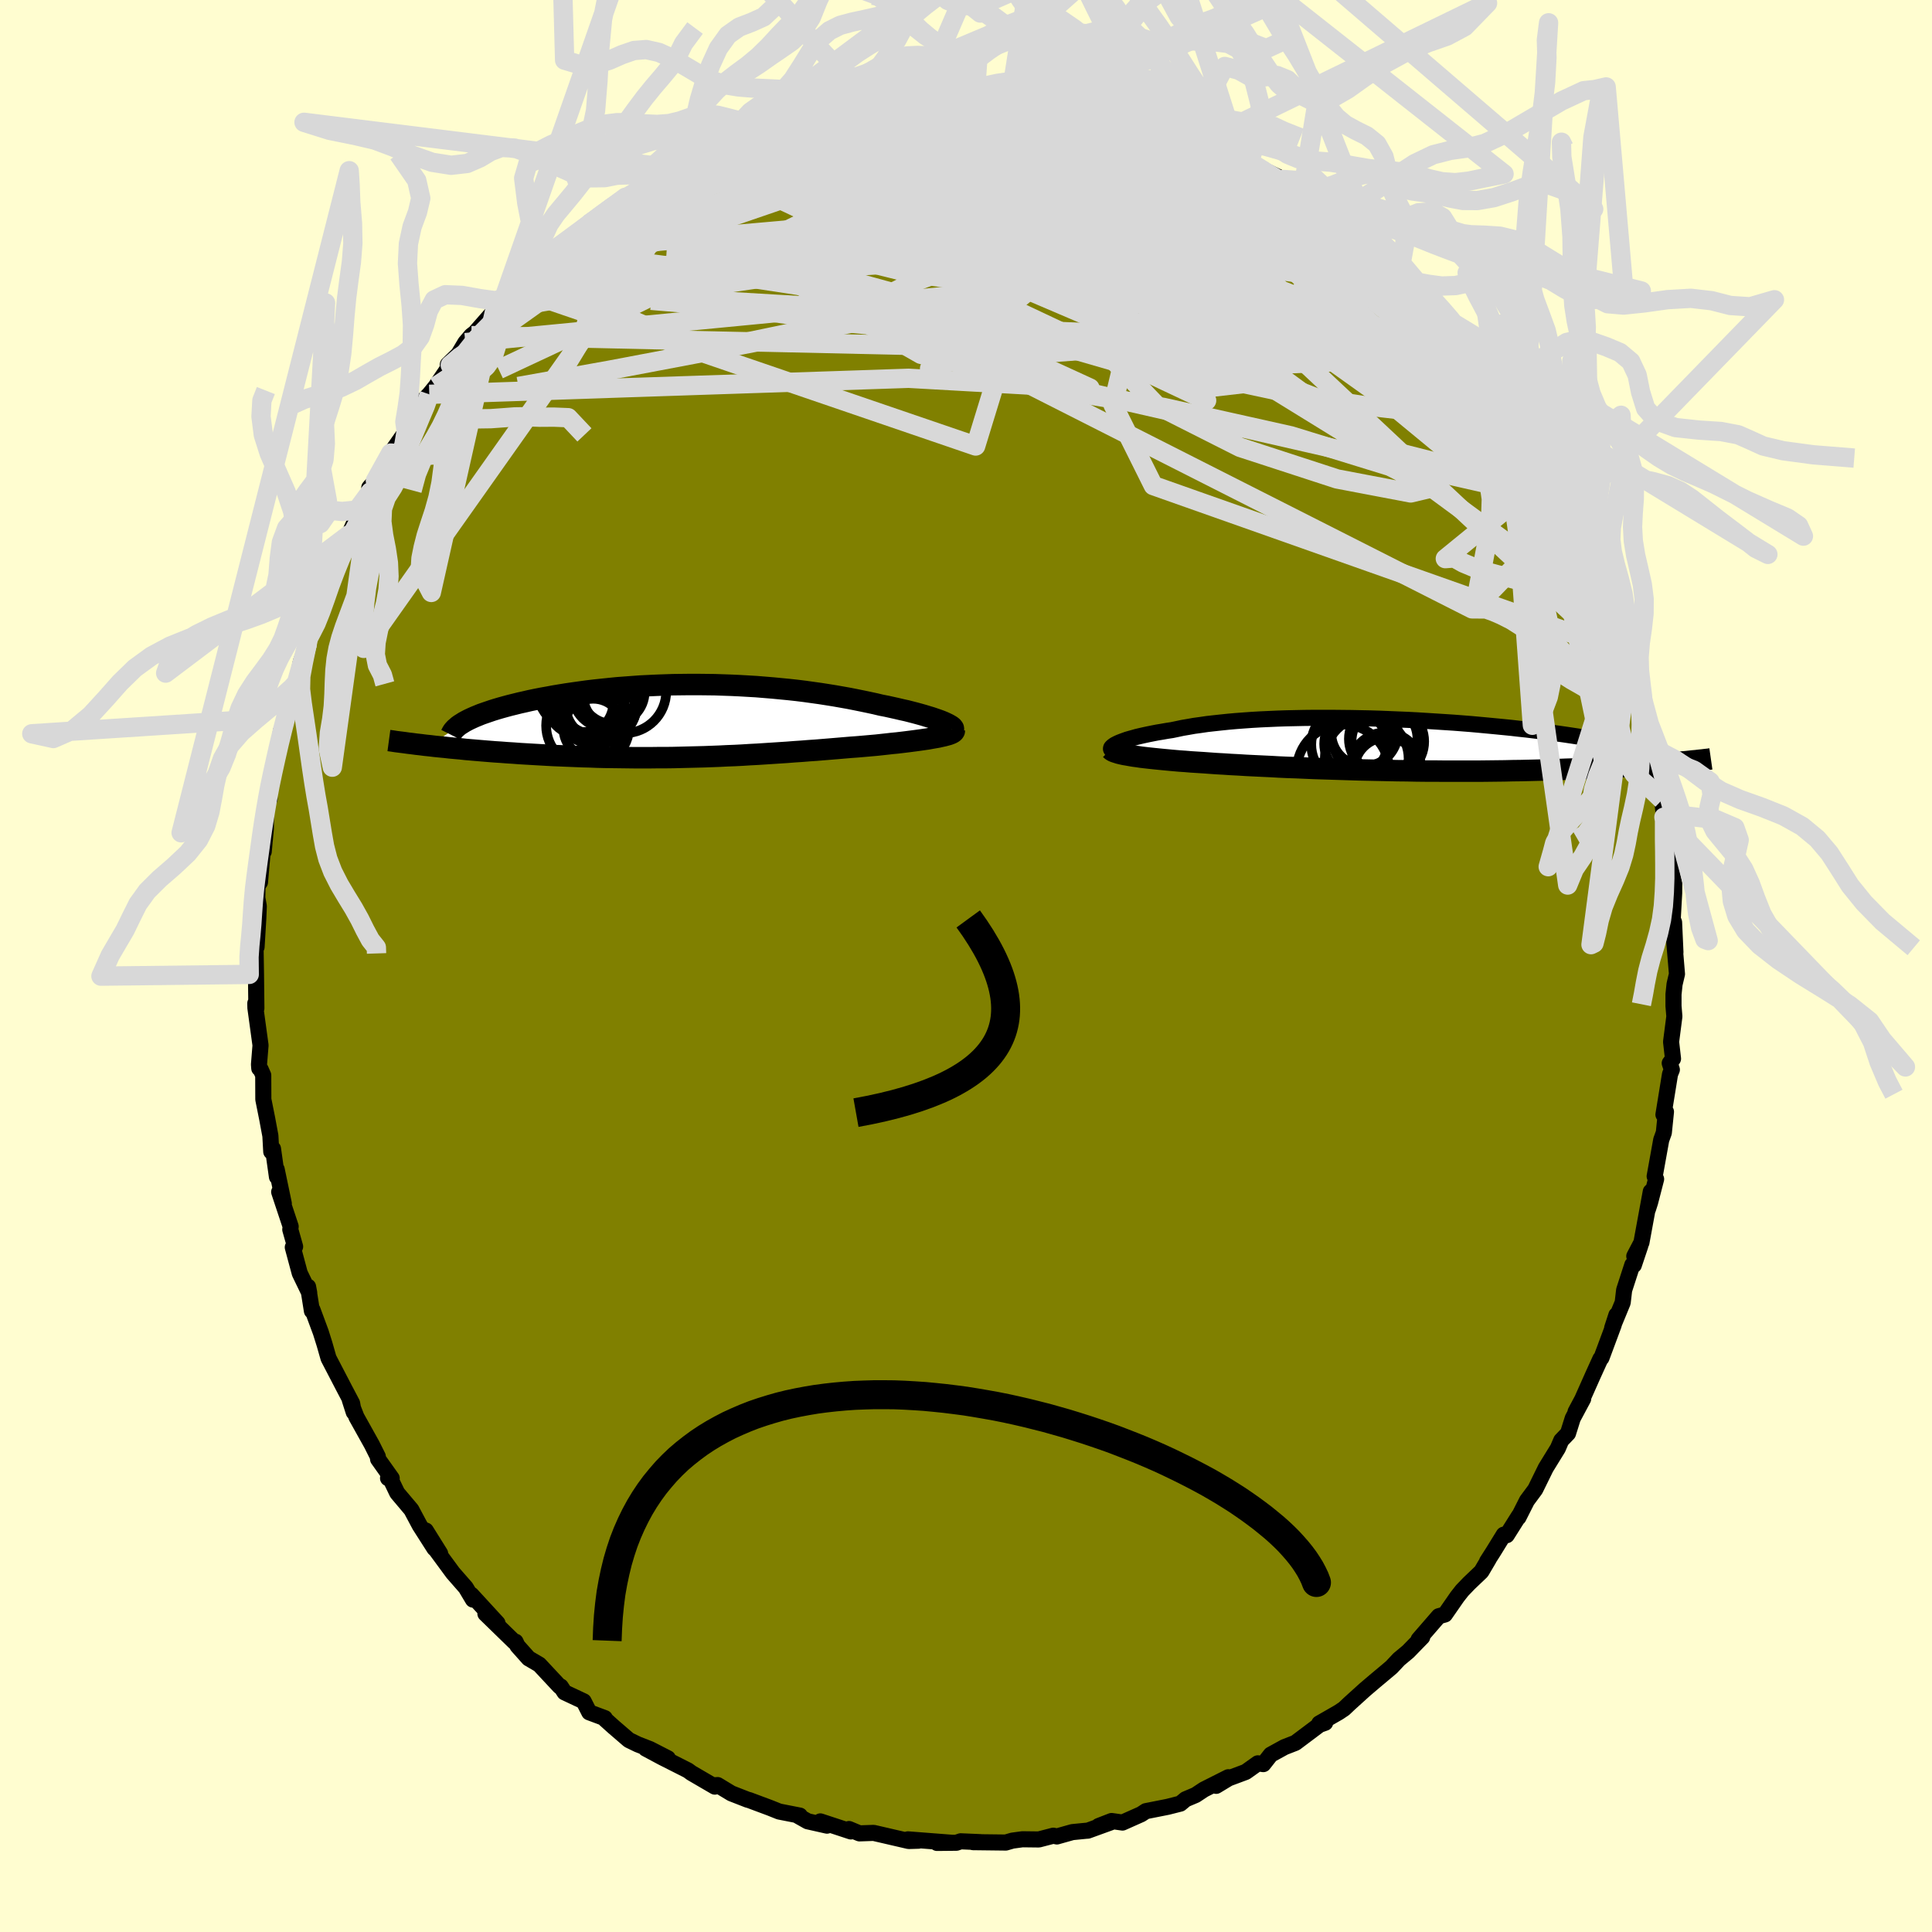 <svg xmlns="http://www.w3.org/2000/svg" width="500" height="500" viewBox="-100 -100 200 200"><defs><clipPath id="c"><path d="m26.32.12-.27-.11-.3-.11-.32-.11-.35-.12-.37-.11-.39-.12-.42-.12-.44-.12L23-.92l-.47-.12-.5-.11-.51-.12-.54-.12-.54-.12-.57-.11-.63-.15-.65-.14-.67-.14-.69-.14-.71-.14-.73-.13-.74-.13-.75-.12-.77-.12-.79-.11-.79-.11-.81-.1-.82-.09-.83-.08-.83-.08-.85-.07-.85-.07-.86-.05-.86-.05-.86-.04-.87-.03-.86-.03-.87-.01-.87-.01H.05l-.87.01-.85.01-.86.03-.84.03-.84.04-.83.04-.82.06-.81.06-.8.06-.79.08-.77.08-.76.08-.75.09-.73.1-.71.1-.69.1-.68.11-.66.11-.64.12-.62.11-.61.12-.58.12-.56.13-.54.12-.52.13-.49.12-.48.13-.47.13-.44.13-.42.13-.41.14-.38.13-.37.13-.34.14-.32.13-.31.14-.28.13-.27.14-.24.13-3.52 2.45.49.06.51.05.52.05.53.06.54.05.56.05.56.06.58.05.59.05.6.05.61.05.62.05.63.04.64.05.65.04.66.05.68.04.69.04.69.04.71.04.72.04.73.03.74.03.75.03.75.03.77.02.76.03.78.02.77.01.79.01.78.01.79.01h1.59l.8-.01h.8l.8-.01.8-.02.79-.02.8-.02.8-.02.8-.03.79-.03.79-.04.79-.03.78-.04.79-.05.78-.04.77-.05.77-.05.77-.05.76-.05.76-.06.75-.05.75-.06.74-.05.73-.06.73-.06.72-.06.71-.06.71-.06.69-.05.69-.06.68-.06.57-.05.55-.06.55-.06.53-.06.52-.05.51-.06.49-.06.47-.06.46-.06.44-.06.42-.06.41-.06.38-.07.35-.06.34-.06"/></clipPath><clipPath id="b"><path d="m-28.5-.16.21-.09.23-.09.25-.09.28-.1.31-.09.33-.09.35-.1.38-.09.4-.09.42-.09.45-.09.46-.09.49-.08.51-.09.53-.08.53-.11.56-.12.59-.1.62-.11.66-.09.68-.1.71-.08.74-.08.77-.08.79-.07.81-.06.84-.06.86-.05.88-.04.9-.04.91-.03.93-.02.94-.02.95-.01h1.93l.98.01.98.01.98.02.98.02.99.03.98.04.97.04.97.04.97.05.95.06.95.06.93.06.92.06.91.07.89.07.88.08.86.08.84.08.82.08.8.08.78.09.76.08.74.09.72.09.69.09.68.09.65.09.63.09.6.09.59.09.56.09.55.1.52.09.51.09.48.09.46.09.45.1.42.09.4.09.38.09.36.09.34.09.33.09 4.68 1.49-.4.04-.42.04-.44.03-.45.04-.46.04-.48.03-.49.04-.51.04-.52.03-.53.04-.55.03-.57.04-.58.03-.59.03-.61.03-.63.04-.65.03-.66.03-.68.03-.7.03-.72.02-.73.03-.75.03-.77.02-.79.02-.8.02-.82.02-.84.01-.85.02-.86.01-.88.01-.89.01H5.23l-.94-.01h-.96l-.95-.01-.96-.02-.97-.01-.97-.02-.97-.02-.97-.02-.96-.02-.97-.03-.96-.03-.95-.03-.95-.03-.94-.03-.92-.04-.92-.04-.9-.03-.89-.04-.88-.05-.86-.04-.83-.04-.82-.04-.8-.05-.78-.04-.76-.05-.73-.04-.7-.05-.69-.05-.63-.04-.63-.04-.6-.05-.59-.04-.57-.05-.55-.05-.53-.05-.51-.05-.49-.05-.47-.05-.44-.05-.43-.05-.39-.06-.38-.05-.35-.06"/></clipPath><filter id="a"><feTurbulence baseFrequency=".05" numOctaves="3" result="noise" type="noise"/><feDisplacementMap in="SourceGraphic" in2="noise" scale="2"/></filter></defs><rect width="100%" height="100%" x="-100" y="-100" fill="#FFFDD0"/><path fill="olive" stroke="#000" stroke-linejoin="round" stroke-width="1.667" d="m73.6.83-.25 1.06-.11 1.04v1.22l.09 1.07-.34 2.63.2 1.75-.34.46.22.67-.19.47-.68 4.19.26-.3-.22 2.16-.27.75-.68 3.77.15.29-.62 2.4-.22.69.29-1.8-.97 5.28-.74 1.41.63-1.1-.68 2.03-.15-.04-.85 2.62-.15 1.29-1.09 2.64.44-1.35-.29 1.05-1.26 3.39-.11.1-.75 1.65-1.13 2.54-.69 1.29.79-1.35-1.08 2.02-.49 1.56-.7.73-.35.82-1.25 2.03-1.09 2.22-.86 1.16-.88 1.74.05-.16-1.26 2-.31-.05-1.09 1.77-.64 1 .17-.24-.76 1.29-1.27 1.21-.72.75-.51.65-1.27 1.83-.64.18-2.08 2.4.37-.24-1.46 1.5-.96.8-.76.81-.46.39-1.29 1.08-1.01.86-1.58 1.43-.57.54-.55.37-2.02 1.16.61-.07-.59.21-2.49 1.87-1.13.44-1.42.78-.77.98-.57-.08-1.25.89-1.77.66-1.29.78 1.25-.89-2.52 1.27-.86.57-1.04.44-.54.45-1.3.33-2.27.45-.49.32-1.93.86-1.13-.16-1.34.52 1.25-.38-2.37.86-.18.01-1.42.14-1.6.45-.37-.08-1.5.39-1.7-.02-1.03.14-.69.2-3.39-.04h.79l-2.07-.09-.44.15-2.01.02 1.5-.02-4.51-.35 1.1.14-1.02.03-2.85-.66-.78-.18-1.47.05-1.08-.45.19.25-3.16-1.04.69.44-2-.45-.96-.54.15-.05-2.14-.42-.95-.38-2.17-.81-.14-.03-1.69-.66-1.42-.86-.47.03.18.13-2.42-1.41-.37-.27-2.67-1.35-1.7-.91 2.3 1.01-1.85-.95-1.26-.49-.93-.45-1.58-1.36-.9-.81-.01-.1-1.61-.6-.58-1.14-1.98-.93-.39-.6-.12-.02-2.1-2.25-1.11-.65-1.15-1.29-.2-.43-.1.04-3.02-2.94 1.25.98-2.7-2.94.16.5-.74-1.24-1.33-1.52-2.03-2.76.7.74-1.48-2.37.89 1.85-1.52-2.38-.87-1.63-1.46-1.73-.78-1.62-.17.09.38.01-1.41-1.98-.03-.27-.62-1.24-1.59-2.85-.69-1.78.41 1.28-.17-.92-.78-1.48-1.66-3.19-.42-1.47-.38-1.21-.87-2.35-.05.14-.4-2.51.12.63-.98-2.03-.72-2.68.24-.07-.5-1.77.04-.31-1.19-3.58.48 1.2-.74-3.54.03.78-.41-2.91-.18.3-.09-1.64-.33-1.77-.4-2-.01-2.5-.27-.61-.14-.1-.03-.41.16-1.98-.53-3.87-.01-.48.11.52-.04-3.51-.04-2.43-.06-1.13.16.72.18-2.98.05-1.24-.15-.85.01-1.26.26-.37.33-3.68.06.51.22-2.38.02-1.93.32-1.78.05.63-.11-.74.74-3.67.26-.62.28-1.99.65-1.4.48-2.79.33-.19.15-.61.46-2.2.61-1.62.07-1.24.15.17.59-1.36.11-.3 1.17-3.13.24-1.55.58-.48.73-2.13.71-1.48.55-1.23.22-.18-.33.51 1.79-3.55-.11-.45.63-.71.92-1.48.67-1.38 1.6-2.28h-.07l1.21-1.91.45-1.07.8-.82.66-.81 1.51-2.22-.25-.05 1.09-1.06.72-1.21.62-.73.38-.29 2.73-3.11-.68.77 1.18-1.29-.4.51 1.41-1.43.96-.96 2.15-1.97 1.19-1.07-.68.47.34-.51 2.07-1.21.46-.73 1.05-.74 2.2-1.6.58-.51 1.01-.65 1.08-.56.57-.4 2.16-1.63.93-.45.28-.13 1.55-1.05.94-.35 1.89-.46-.99.45 2.16-1.3.01-.23 1.14-.45 1.85-.48 1.88-.65 1.08-.22.34-.19 1.18-.42.79-.17 3.47-.92-.78.33-.59-.28 3.96-.46-.94.2 2.63-.71 2.16-.13-.15.01 1.38-.36 1.07.28 2.27-.51-1.27.03 1.19.01 3.38.18.55-.25-.9-.04 2.58.18 2.38.25h.7l-1.96-.09 4.37.5.85.18.91.25.37.01 1.52.07 1.82.73 1.77.58-1.11-.67.61.09 1.35.64 1.26.49 1.68.25 1.61.73 2.67 1.4-1.36-.72 1.91.56.63.39L28-83.69l.36.25 1.48.61-.51-.42 1.69.94 1.83.89 1.92 1.62-.15.11.25-.33-.12.08 2.26 1.85 2.16 1.21.48.47.62.44.55.61 1.15.93.47.04 2.06 2.34.38.23.59.74.51.22 1.35 1.2 1.86 2.34-1.02-.84.91.76.44.28 2.93 3.86 1.64 1.58-.97-.66 2.01 2.74.24.17 1.62 1.71-.8-.74.95 1.34.64 1.03 1.15 2.23.16-.33 1.64 2.57.12.46.3.77 1.2 2.38.63 1.53.91 1.39.33 1.25.4 1-.03-1.04.71 2.2.59 1.58.67 2.04 1.29 2.61-.67-.76.89 1.26.58 2.53v.09l.57 1.89.3.89.11 1.75.43 1.31.2.66 1.22 4.15-.43-1.62.67 2.84-.24.89.59 2.36.18 1.8.15.22.02.15.28 2.64.16.06.18 2.51.28 1.33-.01.95-.15 2.69.14.34.14 3.11-.12-1.1.28 3.34-.25 1.06" filter="url(#a)"/><path fill="#fff" d="m-28.5-.16.21-.09.23-.09.25-.09.28-.1.31-.09.33-.09.35-.1.38-.09.4-.09.42-.09.45-.09.46-.09.49-.08.51-.09.53-.08.53-.11.56-.12.59-.1.62-.11.66-.09.68-.1.71-.08.74-.08.77-.08.79-.07.81-.06.84-.06.86-.05.88-.04.9-.04.91-.03.93-.02.94-.02.95-.01h1.93l.98.01.98.01.98.02.98.02.99.03.98.04.97.04.97.04.97.05.95.06.95.06.93.06.92.06.91.07.89.07.88.08.86.08.84.08.82.08.8.08.78.09.76.08.74.09.72.09.69.09.68.09.65.09.63.09.6.09.59.09.56.09.55.1.52.09.51.09.48.09.46.09.45.1.42.09.4.09.38.09.36.09.34.09.33.09 4.68 1.49-.4.04-.42.04-.44.03-.45.04-.46.04-.48.03-.49.04-.51.04-.52.03-.53.04-.55.03-.57.04-.58.03-.59.03-.61.03-.63.04-.65.03-.66.03-.68.03-.7.03-.72.02-.73.03-.75.03-.77.02-.79.02-.8.02-.82.02-.84.01-.85.02-.86.01-.88.01-.89.01H5.23l-.94-.01h-.96l-.95-.01-.96-.02-.97-.01-.97-.02-.97-.02-.97-.02-.96-.02-.97-.03-.96-.03-.95-.03-.95-.03-.94-.03-.92-.04-.92-.04-.9-.03-.89-.04-.88-.05-.86-.04-.83-.04-.82-.04-.8-.05-.78-.04-.76-.05-.73-.04-.7-.05-.69-.05-.63-.04-.63-.04-.6-.05-.59-.04-.57-.05-.55-.05-.53-.05-.51-.05-.49-.05-.47-.05-.44-.05-.43-.05-.39-.06-.38-.05-.35-.06" filter="url(#a)" transform="translate(44.22 -22.91)"/><path fill="#fff" d="m26.32.12-.27-.11-.3-.11-.32-.11-.35-.12-.37-.11-.39-.12-.42-.12-.44-.12L23-.92l-.47-.12-.5-.11-.51-.12-.54-.12-.54-.12-.57-.11-.63-.15-.65-.14-.67-.14-.69-.14-.71-.14-.73-.13-.74-.13-.75-.12-.77-.12-.79-.11-.79-.11-.81-.1-.82-.09-.83-.08-.83-.08-.85-.07-.85-.07-.86-.05-.86-.05-.86-.04-.87-.03-.86-.03-.87-.01-.87-.01H.05l-.87.01-.85.01-.86.03-.84.03-.84.04-.83.04-.82.06-.81.06-.8.06-.79.08-.77.08-.76.08-.75.09-.73.1-.71.1-.69.1-.68.11-.66.11-.64.12-.62.11-.61.12-.58.12-.56.13-.54.12-.52.13-.49.12-.48.13-.47.13-.44.13-.42.13-.41.14-.38.13-.37.13-.34.14-.32.13-.31.14-.28.13-.27.14-.24.13-3.52 2.45.49.06.51.05.52.05.53.06.54.05.56.05.56.06.58.05.59.05.6.05.61.05.62.05.63.04.64.05.65.04.66.05.68.04.69.04.69.04.71.04.72.04.73.03.74.03.75.03.75.03.77.02.76.03.78.02.77.01.79.01.78.01.79.01h1.59l.8-.01h.8l.8-.01.8-.02.79-.02.8-.02.8-.02.8-.03.79-.03.79-.04.79-.03.78-.04.79-.05.78-.04.77-.05.77-.05.77-.05.76-.05.76-.06.75-.05.75-.06.74-.05.73-.06.73-.06.72-.06.71-.06.71-.06.69-.05.69-.06.68-.06.57-.05.55-.06.55-.06.53-.06.52-.05.51-.06.49-.06.47-.06.46-.06.44-.06.42-.06.41-.06.38-.07.35-.06.34-.06" filter="url(#a)" transform="translate(-28.66 -25.38)"/><g fill="none" stroke="#000" transform="translate(44.22 -22.91)"><path stroke-linejoin="round" stroke-width="1.667" d="m-29.13.56-.05-.05-.03-.06V.39l.02-.07.05-.07.08-.07.1-.08.13-.09.15-.08.18-.09.21-.09.23-.09.25-.09.28-.1.31-.09.33-.09.35-.1.38-.09.4-.09.42-.09.45-.09.46-.09.49-.08.51-.09.53-.08.53-.11.56-.12.59-.1.62-.11.66-.09.68-.1.71-.08.74-.08.77-.08.79-.07.81-.06.84-.06.86-.05.88-.04.9-.04.91-.03.93-.02.94-.02.95-.01h1.93l.98.01.98.01.98.02.98.02.99.03.98.04.97.04.97.04.97.05.95.06.95.06.93.06.92.06.91.07.89.07.88.08.86.08.84.08.82.08.8.08.78.09.76.08.74.09.72.09.69.09.68.09.65.09.63.09.6.09.59.09.56.09.55.1.52.09.51.09.48.09.46.09.45.1.42.09.4.09.38.09.36.09.34.09.33.09.3.09.28.09.26.09.24.09.23.09.2.09.19.08.17.09.15.08.14.09" filter="url(#a)"/><path stroke-linejoin="round" stroke-width="2.222" d="m-29.25.49.07.07.1.07.13.07.16.06.19.06.22.07.25.06.27.06.3.05.33.06.35.06.38.05.39.06.43.05.44.05.47.05.49.05.51.05.53.05.55.05.57.05.59.04.6.05.63.04.63.04.69.05.7.05.73.04.76.05.78.04.8.05.82.04.83.04.86.04.88.05.89.04.9.03.92.04.92.04.94.03.95.03.95.03.96.03.97.03.96.02.97.02.97.02.97.02.97.01.96.02.95.01h.96l.94.01h3.68l.89-.01.88-.01.86-.01.85-.02.84-.01.82-.02.8-.02.79-.02.77-.02.75-.03.73-.03.72-.02.7-.03.68-.03.66-.03.65-.03.63-.04.61-.03.59-.03.58-.03.57-.04.55-.03.53-.04.52-.03.51-.04.49-.04.48-.03.46-.04.45-.04.44-.03.42-.04.4-.04.4-.04.38-.03.36-.04.36-.04.34-.03.33-.04.31-.03.31-.04.29-.03.28-.04" filter="url(#a)"/><circle cx="-5.194" cy="2.691" r="4.784" clip-path="url(#b)" filter="url(#a)"/><circle cx="-3.874" cy="-.089" r="3.268" clip-path="url(#b)" filter="url(#a)"/><circle cx="-1.034" cy="-.599" r="3.548" clip-path="url(#b)" filter="url(#a)"/><circle cx="-.549" cy="-.334" r="3.76" clip-path="url(#b)" filter="url(#a)"/><circle cx="-2.739" cy="1.456" r="4.338" clip-path="url(#b)" filter="url(#a)"/><circle cx="-4.524" cy="-.004" r="3.954" clip-path="url(#b)" filter="url(#a)"/><circle cx="-2.969" cy="-1.229" r="3.442" clip-path="url(#b)" filter="url(#a)"/><circle cx="-.679" cy="2.601" r="3.352" clip-path="url(#b)" filter="url(#a)"/><circle cx="-.784" cy="2.391" r="3.662" clip-path="url(#b)" filter="url(#a)"/><circle cx="-1.764" cy="-1.264" r="4.69" clip-path="url(#b)" filter="url(#a)"/></g><g fill="none" stroke="#000" transform="translate(-28.66 -25.38)"><path stroke-linejoin="round" stroke-width="2.222" d="m27.27.97.07-.06.02-.07-.01-.07-.05-.08-.08-.08-.12-.09-.15-.09-.18-.1-.21-.1-.24-.11-.27-.11-.3-.11-.32-.11-.35-.12-.37-.11-.39-.12-.42-.12-.44-.12L23-.92l-.47-.12-.5-.11-.51-.12-.54-.12-.54-.12-.57-.11-.63-.15-.65-.14-.67-.14-.69-.14-.71-.14-.73-.13-.74-.13-.75-.12-.77-.12-.79-.11-.79-.11-.81-.1-.82-.09-.83-.08-.83-.08-.85-.07-.85-.07-.86-.05-.86-.05-.86-.04-.87-.03-.86-.03-.87-.01-.87-.01H.05l-.87.01-.85.01-.86.03-.84.03-.84.04-.83.04-.82.06-.81.06-.8.06-.79.08-.77.08-.76.08-.75.09-.73.1-.71.1-.69.1-.68.11-.66.11-.64.12-.62.11-.61.12-.58.12-.56.13-.54.12-.52.13-.49.12-.48.13-.47.13-.44.13-.42.13-.41.14-.38.13-.37.13-.34.14-.32.13-.31.14-.28.13-.27.14-.24.13-.22.14-.21.13-.18.13-.16.14-.15.13-.12.13-.11.13-.08.13-.07.13-.06.12M27.45.99v.07l-.05.08-.08.07-.12.07-.16.07-.19.07-.22.06-.26.07-.28.06-.3.07-.34.06-.35.06-.38.07-.41.06-.42.06-.44.06-.46.06-.47.06-.49.06-.51.06-.52.05-.53.06-.55.06-.55.06-.57.05-.68.06-.69.06-.69.05-.71.06-.71.06-.72.06-.73.06-.73.06-.74.05-.75.06-.75.05-.76.06-.76.05-.77.05-.77.05-.77.05-.78.04-.79.05-.78.04-.79.03-.79.04-.79.03-.8.03-.8.02-.8.02-.79.02-.8.02-.8.01h-.8l-.8.01h-1.59l-.79-.01-.78-.01-.79-.01-.77-.01-.78-.02-.76-.03-.77-.02-.75-.03-.75-.03-.74-.03-.73-.03-.72-.04-.71-.04-.69-.04-.69-.04-.68-.04-.66-.05-.65-.04-.64-.05-.63-.04-.62-.05-.61-.05-.6-.05-.59-.05-.58-.05-.56-.06-.56-.05-.54-.05-.53-.06-.52-.05-.51-.05-.49-.06-.49-.05-.47-.06-.45-.05-.45-.06-.43-.05-.42-.06-.4-.05-.4-.05-.38-.06-.37-.05" filter="url(#a)"/><circle cx="-8.572" cy="-2.736" r="3.472" clip-path="url(#c)" filter="url(#a)"/><circle cx="-6.712" cy="-3.061" r="4.34" clip-path="url(#c)" filter="url(#a)"/><circle cx="-9.112" cy="-1.711" r="3.704" clip-path="url(#c)" filter="url(#a)"/><circle cx="-7.932" cy="-3.016" r="3.326" clip-path="url(#c)" filter="url(#a)"/><circle cx="-11.302" cy="-1.951" r="3.468" clip-path="url(#c)" filter="url(#a)"/><circle cx="-9.702" cy="-1.881" r="4.328" clip-path="url(#c)" filter="url(#a)"/><circle cx="-10.492" cy=".489" r="4.312" clip-path="url(#c)" filter="url(#a)"/><circle cx="-9.627" cy="-2.571" r="4.012" clip-path="url(#c)" filter="url(#a)"/><circle cx="-11.092" cy="-3.536" r="4.7" clip-path="url(#c)" filter="url(#a)"/><circle cx="-9.932" cy=".789" r="3.076" clip-path="url(#c)" filter="url(#a)"/></g><g fill="none" stroke="#D8D8D8" stroke-linejoin="round" stroke-width="2"><path d="m-39.05-76.82 1.84-1.17 1.83-.8 2.14-.67 2.55-.67 2.94-.7 3.26-.71 3.52-.67 3.75-.62 3.91-.56 4.02-.53 4.1-.51 4.16-.48 4.2-.48 4.19-.51 4.03-.58 3.7-.66m33.08 18.98.56.74.19 1.12-.44 1.2-1.33.95-2.31.6-3.3.3-4.26.05-5.25-.18-6.22-.37-7.2-.52-8.11-.67-9.05-.84-10.06-1-11.28-1.08-12.71-1.05" filter="url(#a)"/><path d="m-40.56-75.35.7-.75 1.05-.86 1.08-.81.93-.66.74-.49.56-.34.38-.18.13.01-.17.27-.54.58-.9.89-1.27 1.17-1.64 1.46-2.06 1.76-2.61 2.19-3.29 2.77m30.26-19.76 1.42-.29 1.61-.25 1.54-.13 1.7-.06 1.98-.04 2.2-.03h2.33l2.37.03 2.35.07 2.28.08 2.19.11 2.08.1 1.97.11 1.86.1 1.68.09 1.4.02 1.03-.04.66-.11.38-.16" filter="url(#a)"/><path d="m-14.32-89.14 2.57-.23 1.84-.08 1.91.02 2 .11 2.06.21 2.13.3 2.21.38 2.29.45 2.37.51 2.45.55 2.52.59 2.54.61 2.54.63 2.51.63 2.44.64 2.36.64 2.25.61 2.09.57 1.87.47 1.58.33 1.35.24 1.39.39" filter="url(#a)"/><path d="m29.33-83.25 1.49.93 1 .94.3.79-.32.65-.76.64-1.08.73-1.41.85-1.79.95-2.26.99-2.77 1-3.3 1.03-3.84 1.07-4.37 1.15-4.93 1.22-5.52 1.28-6.1 1.34-6.7 1.38-7.31 1.45-7.95 1.55-8.66 1.64-9.39 1.68" filter="url(#a)"/><path d="m49.52-67.12 2.17 2.76 1.18 1.53.7.98.47.73.29.5.09.29-.12.11-.31-.05-.48-.19-.68-.36-.92-.58-1.22-.84-1.54-1.13-1.87-1.43-2.22-1.75-2.6-2.12-3.03-2.56-3.52-3.08-3.96-3.54-4.11-3.81m-46.57-5.83.63-.25 1.09-.33 1.27-.35 1.19-.31 1.01-.26.83-.2.73-.15.58-.1.38-.05.03.05-.42.15-.92.27-1.38.38-1.88.48-2.56.63" filter="url(#a)"/><path d="m55.37-59.43.87.97.4.59.4.69.43.76.4.74.3.63.15.48-.01.32-.21.13-.4-.07-.63-.35-.89-.67L55-56.26l-1.49-1.44-1.8-1.8-2.06-2.12L47.37-64l-2.52-2.69-2.9-3.16-3.49-3.82-4.24-4.53m-14.11-9.23 1.68.83 1.43.76 1.29.71 1.4.8 1.54.94 1.64 1.03 1.65 1.07 1.64 1.08 1.6 1.07 1.57 1.05 1.48 1 1.35.91 1.2.81 1.06.71.96.64.86.57.72.47.52.31.27.14.01-.07-.36-.43" filter="url(#a)"/><path d="m48.17-68.16.69.71.59 1 .24.98-.4.63-1.11.15-1.82-.3-2.49-.72-3.21-1.13-3.93-1.5-4.69-1.84-5.47-2.14-6.31-2.47-7.21-2.85-8.17-3.27-9.15-3.74" filter="url(#a)"/><path d="m54.09-61.68-.12.24.51.82.47.67.24.4-.01.18-.22.01-.43-.14-.63-.34-.89-.6-1.2-.9-1.58-1.27-2.01-1.68-2.46-2.1-2.9-2.53-3.31-3.01-3.8-3.56-4.5-4.28" filter="url(#a)"/><path d="m32.85-81.42 1.17 1.01.49.4.41.29.53.4.59.47.51.45.27.33-.05.16-.36.01-.67-.14-.94-.27-1.22-.42-1.54-.58-1.92-.79-2.36-1.02-2.85-1.26-3.33-1.51-3.76-1.77-4.16-2.07m-22.33-2.38 1.5-.08 1.21-.04 1.33-.01 1.46.03 1.54.06 1.61.09 1.67.13 1.73.15 1.74.18 1.71.18 1.64.19 1.55.2 1.42.18 1.26.16 1.09.14.86.08.59.02.32-.04.11-.06-.01-.07-.06-.01-.17.02" filter="url(#a)"/><path d="m-18.39-87.68 1.24-.36 1.51-.32 1.52-.26 1.48-.19 1.56-.16 1.69-.15 1.81-.14 1.87-.13 1.84-.11 1.75-.11 1.64-.09 1.52-.08 1.42-.05 1.33-.04 1.24-.02 1.12-.01.94-.01.71-.02.47-.03.17-.05-.19-.08-.66-.12-.97-.17" filter="url(#a)"/><path d="m15.21-88.9.82.25 1.12.41 1.24.44 1.22.46 1.06.43.82.37.55.3.32.25.08.2-.15.15-.44.09-.73.01-1.06-.06-1.4-.12-1.75-.19-2.14-.28-2.57-.4-3.01-.52-3.45-.63-3.86-.7-4.18-.79m65.28 42.75.67 1.21.41.9.29.64.25.6.22.64.17.63.08.47-.07.2-.27-.17-.48-.56-.73-1-1-1.45-1.31-1.98-1.66-2.53-1.98-3.09-2.21-3.57-2.32-3.92-2.44-4.4M28-83.69l.64.34.88.46 1.1.65 1.32.84 1.41.97 1.36.98 1.26.94 1.2.91 1.17.87 1.14.85 1.1.82 1.01.74.88.66.73.54.57.43.39.29.2.15-.02-.05-.29-.28-.59-.53-.85-.76-1.08-.92" filter="url(#a)"/><path d="m56.99-57.72-.32-.12.05.47.01.57-.21.43-.54.19-.93-.08-1.33-.34-1.77-.61-2.22-.92-2.7-1.27-3.22-1.7-3.78-2.17-4.37-2.65-4.95-3.09-5.55-3.46-6.17-3.83-6.85-4.25-7.27-4.8m35.4 9.38.69.65.88.75.93.81.86.79.68.64.48.47.26.29.03.09-.28-.15-.67-.48-1.12-.86-1.59-1.25-2-1.59-2.26-1.86M9.08-90.05l.89.23 1.07.32 1.32.42 1.52.51 1.58.57 1.56.61 1.55.64 1.59.68 1.69.74 1.77.79 1.81.81 1.77.8 1.65.75 1.51.68 1.33.61 1.16.54.98.45.73.31.41.13.05-.09-.21-.24-.19-.15" filter="url(#a)"/><path d="m-36.85-78.42.85-.52 1.31-.53 1.68-.58 2-.6 2.24-.59 2.42-.53 2.57-.46 2.7-.39 2.8-.34 2.9-.29 2.98-.26 3.08-.25 3.16-.26 3.22-.26 3.25-.26 3.25-.24 3.19-.21 3.08-.19 2.92-.2 2.75-.24 2.62-.21 2.72-.01" filter="url(#a)"/><path d="m-10.36-89.6.41.04 1.82.06 2.26.23 2.48.41 2.66.56 2.89.69 3.09.82 3.29.93L12-84.85l3.6 1.08 3.68 1.13 3.71 1.15 3.67 1.15 3.58 1.11 3.41 1.08 3.26 1.08m2.26.19.37.43.18.45-.03.48-.27.51-.57.53-.95.49-1.37.41-1.84.32-2.31.24-2.81.17-3.35.11-3.88.05-4.42.02h-4.97l-5.54-.03-6.17-.12-6.88-.24-7.68-.38-8.47-.48-9.17-.59" filter="url(#a)"/><path d="m14.55-88.81.81.22.13.06.14.21.22.39.2.53.02.63-.28.7-.68.73-1.1.78-1.53.84-1.95.9-2.35.96-2.78 1.01-3.23 1.07-3.7 1.16-4.21 1.28-4.73 1.4-5.27 1.49-5.81 1.49-6.29 1.43-6.77 1.43-7.39 1.71m67.57-16.68 1.76 1 1.26.7 1.14.61 1.21.68 1.3.76 1.3.8 1.16.74.94.61.71.47.49.32.26.17-.02-.03-.36-.25-.61-.4-.68-.42" filter="url(#a)"/><path d="m25.57-85.07 1.63.94.85.5.47.32.28.31.14.34-.12.33-.47.27-.9.16-1.32.06H24.4l-2.1-.04-2.5-.11-2.97-.2-3.5-.34-4.07-.46-4.68-.58-5.27-.67-5.81-.8-6.31-.99" filter="url(#a)"/><path d="m-30.24-82.75 1.5-.75 1.64-.42 1.77-.28 1.98-.25 2.27-.27 2.6-.27 2.91-.25 3.15-.22 3.28-.2 3.35-.16 3.36-.13 3.37-.09 3.34-.09 3.25-.09 3.13-.09 3-.06 3 .01 2.96.05" filter="url(#a)"/><path d="m41.97-74.43.71.57.59.77.16.54-.24.32-.62.16-1.01.03-1.47-.14-1.93-.32-2.39-.48-2.88-.62-3.41-.78-4.06-1.01-4.81-1.32-5.62-1.68-6.39-2.06-7.04-2.45-7.37-2.87m40.58 5.97v.02l.33.17.72.48.93.67.91.67.76.58.55.46.36.37.18.27v.19l-.21.07-.44-.07-.71-.22-1.02-.4-1.36-.6-1.72-.8-2.06-1.01-2.36-1.19-2.57-1.33-2.74-1.46-3.04-1.67-3.73-2.14m35.57 24.4 1.09 1.71-.05.69-.97.13-1.81-.23-2.57-.46-3.33-.67-4.15-.93-5.05-1.26-6.04-1.63L23.17-67l-8.08-2.41-9.07-2.83-10.05-3.32-11.08-3.96" filter="url(#a)"/><path d="m55.13-59.6.34.43.04.44-.38.35-.72.34-1.07.33-1.46.25-1.89.12-2.38-.05-2.87-.21-3.4-.39-3.94-.6-4.52-.82-5.14-1.1-5.78-1.38-6.45-1.66-7.12-1.89L.6-67.52l-8.44-2.26-9.06-2.49-9.68-2.84m12.26-14.03 2.58-.21 1.89-.01 1.99.13 2.12.27 2.23.42 2.33.55 2.44.67 2.57.77 2.7.88 2.83.96 2.92 1.01 2.99 1.06 3.01 1.05 2.98 1.04 2.92 1 2.86 1 2.82 1 2.79 1.03 2.74 1.03 2.6.97 2.37.87 2.25.89" filter="url(#a)"/><path d="m-42.97-73.63.91-.71 1.44-.92 1.71-1.01 1.91-1.05 2.06-1.06 2.16-1.04 2.22-1.01 2.27-.99 2.31-.98 2.33-.97 2.31-.93 2.26-.89 2.16-.83 2.04-.76 1.89-.69 1.72-.64 1.55-.6 1.42-.55 1.33-.48 1.08-.39m54.06 21.97.64.69.41.96-.05.92-.81.54-1.67.04-2.55-.43-3.39-.88-4.26-1.3-5.11-1.71-5.98-2.07-6.89-2.4-7.87-2.73-8.92-3.14-9.85-3.62" filter="url(#a)"/><path d="m-27.75-84.15 1.33-.19 1.43-.06 1.97-.03 2.55.06 3.09.17 3.52.27 3.84.38 4.07.48 4.28.6 4.49.69 4.67.78 4.81.84 4.89.91 4.96.96 5.01 1 5.02.94 4.88.82" filter="url(#a)"/><path d="m16.32-88.23-.69-.3-.36.25-.44.6-.78.85-1.34 1.03-2.08 1.22-2.99 1.38-3.95 1.55-4.89 1.72-5.77 1.89-6.64 2.06-7.61 2.23-8.77 2.49-10.1 2.92" filter="url(#a)"/><path d="m-16.42-88.27 2.19-.4 1.47.12 1.83.35 2.4.52 2.88.68 3.23.85 3.46 1 3.63 1.16 3.79 1.31 3.92 1.45 4.06 1.58 4.19 1.69 4.29 1.77 4.36 1.79 4.34 1.74 4.22 1.62 3.97 1.35 3.62 1" filter="url(#a)"/><path d="m-18.73-87.49.7-.23 1.28-.28 1.57-.26 1.67-.22 1.7-.16 1.79-.13 1.91-.1 2.01-.1 2.05-.09 2.03-.07 1.95-.06 1.82-.06 1.66-.05 1.5-.05 1.36-.05 1.25-.04 1.16-.01 1.05.01.87.01.56-.02.14-.08-.23-.09m53.15 45.78.22.41.08.24-.02.36-.17.31-.43-.05-.78-.61-1.19-1.26-1.6-1.89-2.02-2.52L55.84-52l-2.99-3.87-3.61-4.69-4.34-5.63-5.01-6.6M28-83.69l.61.31.79.35.94.47 1.08.6 1.08.65.97.61.79.52.66.45.56.39.46.34.32.27.12.15h-.14l-.41-.15-.7-.32-.99-.48-1.32-.68-1.65-.88-1.97-1.08-2.35-1.34-2.95-1.72" filter="url(#a)"/><path d="m6.67-90.46-.11.08 1.17.22 1.07.22.75.21.47.21.22.23-.07.23-.43.23-.8.24-1.14.27-1.47.31-1.79.38-2.18.43-2.66.47-3.2.49-3.77.49-4.29.47-4.74.46-5.21.38m77.7 25.98.84 1.25.77 1.23.74 1.16.67 1.07.58.99.48.91.37.82.25.69.11.49-.06.23-.23-.04-.41-.31-.59-.55-.75-.77-.93-.99-1.13-1.25-1.36-1.58-1.62-1.97-1.9-2.38-2.17-2.77-2.41-3.14-2.59-3.48-2.76-3.83" filter="url(#a)"/><path d="m57.14-57.12.64 1.12.53.97.33.71.08.48-.19.26-.49.02-.79-.27-1.14-.61-1.52-1.04-1.95-1.55-2.41-2.07-2.88-2.56-3.32-2.99-3.76-3.39-4.29-3.87L31-76.45l-5.88-5.33" filter="url(#a)"/><path d="m-21.69-86.62 1.73-.4 1.85-.09 2.22.07 2.71.2 3.16.31 3.49.43 3.75.55 4 .64 4.25.71 4.46.76 4.64.81 4.73.88 4.75.96 4.69 1.02 4.47.98m-75.84 4.65 1.52-1.02 1.19-.92 1.16-.9 1.12-.84 1-.72.87-.6.72-.47.58-.35.41-.22.23-.07.01.13-.26.36-.56.6-.89.87-1.22 1.1-1.52 1.29-1.77 1.47-2.05 1.69-2.47 2.06-3.09 2.6" filter="url(#a)"/><path d="m1.36-90.6.23-.11.38.1.53.26.35.39.02.51-.33.65-.65.79-.99.94-1.37 1.08-1.79 1.22-2.25 1.37-2.74 1.55-3.28 1.73-3.83 1.93-4.36 2.12-4.83 2.34-5.32 2.59-5.83 2.87-6.47 3.15-7.2 3.37m68.48-25.68 1.69.86 1.49.84 1.38.83 1.51.97 1.69 1.14 1.81 1.25 1.85 1.31 1.86 1.35 1.87 1.39 1.88 1.41L39-74.64l1.8 1.42 1.7 1.37 1.58 1.31 1.47 1.21 1.35 1.1 1.2.91.9.6.42.11-.16-.47" filter="url(#a)"/><path d="m24.94-85.46 1 .59 1.1.63.84.46.59.33.44.27.28.25.05.21-.28.1-.7-.07-1.12-.23-1.51-.37-1.88-.48-2.29-.63-2.77-.82-3.4-1.05-4.17-1.31-4.78-1.55m-16.7-.47.21-.06 1.15-.22 1.17-.18.97-.12.78-.06.6-.02.44.05.28.1.12.16-.05.23-.25.29-.48.37-.75.45-1.06.53-1.4.64-1.75.75-2.12.87-2.51.99-2.92 1.09-3.35 1.19-3.82 1.32-4.36 1.52-5.02 1.76m78.98 5.9.18.27-.21.29-.63.27-1.18.19-1.9-.01-2.66-.23-3.4-.43-4.13-.57-4.94-.73-5.9-.99-7.01-1.36-8.16-1.77-9.21-2.14-10.3-2.44" filter="url(#a)"/><path d="m59.09-54.19-6.79-1.26-8.87-7.57-3.03-.9-2.8 1.4-4.27.19-3.1-.75.36-.45 3.39.02 3.98-.4 2.09-1.73-.98-3.23-3.8-4.13-5.3-4.03-4.99-2.96-2.87-1.18.34.88 3.07 2.6 3.21 3.19-1.03 1.86-9.52-1.34L-.07-78.7l-18.18-5.17-.48-3.62" filter="url(#a)"/><path d="m-36.27-78.93-4.83 8.54 15.7-.19 19.31-2.84 11.17-3.67 1.53-3.57-4.4-2.51-5.84-1-3.73.22.48.92 5.01 1.6 8.01 2.84 8.18 4.51 5.21 5.44.6 4.34-2.24 1.33-1.54-1.05-8.52.08-59.04-1.32" filter="url(#a)"/><path d="m16.32-88.23 23.09 21.3-8.02-1.86-14.48-5.19-9.26-3.04-2.91-.39.85 1.47 1.87 1.92.52.93-2.3-.2-4.93.19-6.48 2.43-8.66 4.36-12.73 2.64-10.73-4.6 13.16-17.19" filter="url(#a)"/><path d="m44.88-71.82-15.45-8.96-12.88-3.96-9.71-1.63-4.77-.38-1.85.38-1.71.85-2.23 1.06-1.27 1.06 1.51.97 4.71 1 6.73 1.26 6.75 1.76 5.05 2.34 2.45 2.73-.46 2.58-3.47 1.66-6.37.02-8.1-1.81-5.94-2.95 3.61-1.61 20.84 6.94 45.75 33.56" filter="url(#a)"/><path d="m-42.29-74.1 32.68-8.35 20.79 1.58 9.25 1.77-1.25-.39-7.33-1.39-8.57-1.27-6.74-.9-3.75-.64-.67-.39 2.33.03 5.26.71 7.77 1.54 9.2 2.22 9.13 2.46 7.72 2.31 5.79 2.19 4.43 2.78 4.36 4.43 5.31 6.75 5.9 8.13 3.95 5.51-2.12-5.37" filter="url(#a)"/><path d="M55.37-59.43v8.99L40.98-54.1l-10.55-6.5-1.88-3.35 1.87-.26 1.24.99-.46 1.19-1.7.97-2.68.07-3.98-1.8-5.78-4.12-8.13-5.46-10.66-4.26-11.66-.21-6.35 4.91 15.08 8.61 67.01 15.31" filter="url(#a)"/><path d="m-55.56-59.18 49.62-1.66 13.3.75 5.47.26-4.37-2-11.02-3.45-10.39-3.34-4.29-2.35 2.9-1.28 7.33-.48 7.44.04 4.01.33-.77.38-4.63.01-6-.9-4.42-2.26-.7-3.6 3.33-4.3 5.72-3.94 4.61-2.68-4.79-1.14" filter="url(#a)"/><path d="m-19.81-87.27 30.04 7.62 1.32 2.46 4.01 3.71 7.85 2.61 6.3.3 1.85-1.47-2.4-2.19-4.94-1.85-5.73-.42-5.65 1.89-5.79 4.22-6.14 5.1-4.68 3.44 1.07-.28 7.22-3.75L.73-69.6l-52.56 5.07" filter="url(#a)"/><path d="M-27.75-84.15-10.18-88l9.97-1.14 2.67-.05-1.91.47-3.19.96-2.92 1.52-2.99 2.02-3.97 2.24-5.2 2.17-5.84 2-5.52 1.78-4.26 1.47-2.15 1 .95.61 5.48.72 11.87 1.8 18.91 3.9 20.51 5.93 2.68 2.06-53.6-25.26" filter="url(#a)"/><path d="m-46.59-70.1 50.76 3.01 2.1-6.28-8.11-3.98-5.55-1.82 1.61-.91 8.04.15 11.07 1.92 10.46 3.65 6.86 4.26.99 3.49-6.49 2-14.96.21-22.77-2.21-24.03-3.41-12.17 2.13" filter="url(#a)"/><path d="M49.08-67.4 10.39-80.67l-8.73-.82 9.14 5.76 13.55 7.02 10.2 4.72 4.69 1.19-.68-2-5.58-4.13-9.55-4.78-11.48-4.03-10.24-2.62-5.98-1.75-.76-1.96 1.97-2.55-.06-2.18-4.7-.61-8.6 1.14" filter="url(#a)"/><path d="m-28.69-83.8 51.18 12.72 16.67 3.7.68-2.57-3.2-3.35-1.71-1.06.06 1.28.21 2.16-.78 1.74-1.71.84-2 .18-1.96-.22-2.1-.66-2.53-1.37-2.73-2.01-1.87-1.84.52-.33L24-72.27l6.67 4.76 5.49 4.77-2.24-.25-11.5-10.16 7.42-9.68" filter="url(#a)"/><path d="m45.98-70.86-17.41 4.87-9.45 4.45 3.99 1.9 5.9-.68 3.98-1.91L35.08-64l-.41-.92-4.29-.17-8.76-.08-11.81-.51-11.53-.45-6.1.98 6.31 2.43 21.26-1.59 1.97-22.39" filter="url(#a)"/><path d="m37.01-78.09 1.49 1.29-3.36.89-9.94.2-10.3.57-4.04 1.81 3.51 2.86 7.76 2.98 7.76 2.22 5.33 1.25 2.68.62.79.37-.73.05-2.74-.7-5.42-1.81-7.75-2.54-7.68-2.07-3.56-.08 4.08 2.73 11.19 4.69 10.13 3.93-8.26-1.92-54.8-23.41" filter="url(#a)"/><path d="m-5.28-90.59 2.58 1.43 10.86 4.74L21-78.24l8.43 5.09 2.95 2.98-1.3 1.2-4.21.4-5.66.72-4.72 1.94-1.03 3.42 4.24 4.42 8.67 4.38 10.04 3.27 7.62 1.45 2.23-.53-4.37-2.22-10.25-3.16-13.17-2.94-11.25-1.9-5.63-2.61-1.37-9.04 19.5-15.33" filter="url(#a)"/><path d="m-42.29-74.1 33.03-2.91-.31-3.21-2.45-2.23-.01.01 3.15 1.6 6.39 1.85 8.16 1.36 7.11.98 3.7.86-.15.66-2.5.12-3.1-.28-3.11.76-2.98 4.27-1.33 8.9L1-53.83-46.59-70.1" filter="url(#a)"/><path d="M61.15-50.39 23.34-70.28l-6.9-3.81-7.15-.58-6.94-1.24-2.95-1.26 2.43.52 7.07 3.13 9.21 4.82 7.65 4.37 2.85 1.79-2.85-1.6-6.43-3.95-6.15-4.13-2.82-2.37.65.03 1.54 1.69-.39 1.86-3.44-.43-6.26-6.65 7.47-11.78" filter="url(#a)"/><path d="m-36.85-78.42-4.6 4.71 6.75-2.42 12.32-3.88 12.83-3.32L.56-85.29l6.81-.35 4.67 1.33 4.31 3.03 5.15 4.58 5.89 5.46 4.95 5.16 1.5 3.45-3.86.63-8.94-2.51-10.83-4.88-7.6-5.52-.07-3.93 7.72-.5 11.02 3.97 11.81 11.05 36.13 33.88" filter="url(#a)"/><path d="M-48.78-67.89-4.4-79.34l16.72-.79 5.14 3.07 2.63 3.31 2.06 2.22-.2 1.16-4.19.37-8.04-.39-9.8-1.09-8.65-1.4-5.08-1.03-.54-.07 3.39.96 5.27 1.31 4.38.6 1.23-.92-2.07-2.28-2.4-2.27 2.39-.31 11.29 2.93 19.24 5.52 19.12 6.12 13.66 11.93" filter="url(#a)"/><path d="M64.22-43.84 29.28-68.79 15.6-75.52l-6.24-3.23-.15-1.68 3.3.04 3.94 1.35 2.5 1.66-.1.94-2.78-.25-4.41-1.13-4.51-1.19-3.69-.55-3.11.12-3.55.17-4.59-.39-4.85-.78-2.89.13 1.9 2.64 8.74 5.04 11.18 2.22-25.02-17.08" filter="url(#a)"/><path d="m68.65-32.33-49.26-17.4-4.17-8.37 1.53-6.43 3.44-3.52 2.56-2.06-.99-2.07-4.49-2.15-5.62-1.5-4.22-.32-1.86.74-.3 1.19-.25.97-1.17.39-2.18-.21-2.72-.68-2.84-1.17-2.44-1.77-1.01-2.2 1.87-1.91 5.48-.52 8.39 1.95 11.3 5.49 19.07 11.4L65.89-40.1" filter="url(#a)"/><path d="M40.27-75.97 3.51-79.2l-8.35-1.64-1.82-1.22 1.46-.97 3.18-.34 3.47.27 2.96.39 2.16-.04 1.12-.68-.36-1.1-2.26-.99-4.13-.39-5.24.5-4.96 1.4-3.16 2.05-.6 2.39 1.17 2.2.77 1.12-1.28-1.29-1.53-4.37 3.72-5.51 13.76-3.29" filter="url(#a)"/><path d="m1.36-90.6-2.24 4.03-1.17.9-.81.39-.83.15-.89.19-.93.52-.96.89-1 1.13-1.04 1.14-1.04.99-.98.76-.85.61-.71.65-.67 1.02-.85 1.56-.91 1.36-3.31-8.98.45-.78.85-.65 1.05-.54 1.01-.58.91-.64.88-.64.96-.54 1.09-.43 1.18-.38 1.21-.4 1.17-.44 1.09-.43 1.06-.36 1.04-.28.83-.23-.16-.18" filter="url(#a)"/><path d="m-1.94-90.82-1.75.48-1.27.53-1.09.49-1.1.47-1.18.47-1.2.47-1.17.4-1.09.32-1.03.23-1 .23-.98.31-.99.43-.98.55-.97.59-.98.56-1.08.57-1.23.63-1.33.7-1.24.45 21.66-8.88-.36-2.82.94.31 1.27.09 1.22-.61 1.19-.9 1.18-.8 1.2-.59 1.2-.55 1.25-.76 1.32-1.05 1.38-1.26 1.4-1.24 1.41-1.08 1.43-.96 1.46-1.03 1.41-1.17 1.17-1.07.84-.75.84-.96 1.7-2.47" filter="url(#a)"/><path d="m-5.28-90.59-1.02.1-1.08-.01-1.32-.13-1.42-.43-1.4-.72-1.34-.96-1.33-1.19-1.4-1.49-1.49-1.76-1.57-1.87-1.61-1.74-1.61-1.38-1.62-1.01-1.67-.8-1.75-.82-1.81-1-1.78-1.16-1.7-1.24-1.64-1.35-1.76-1.69-2.06-2.16-2.32-1.96-2.15.04.58 21.55 1.64.49 1.57-.03 1.43-.46 1.3-.57 1.24-.43 1.27-.1 1.33.3 1.38.64 1.39.81 1.37.81 1.37.66 1.36.43 1.36.22 1.35.11 1.32.06 1.28.06 1.24.08 1.22.09 1.19.14 1.14.23 1.05.3 1.01.27 1.07.17.37.09m-2.43.54-.39.2-1.24.5-1.2.61-.99.82-.86 1.08-.85 1.26-.9 1.28-.95 1.16-.95.91-.92.63-.84.42-.75.39-.66.59-.65.91-.81 1.05-1.19.74" filter="url(#a)"/><path d="m-12.95-89.19-.41-.08.48-.35 1-.54 1.19-.91 1.22-1.32 1.18-1.63 1.11-1.81 1.04-1.92 1.01-2.08.98-2.33 1-2.5 1.08-2.34 1.22-1.82 1.3-1.27 1.18-1.03 1.03-1.09 1.88-2.42m-45.89 33.28 1.94-.7 1.25-.66 1.07-.63 1.07-.62 1.13-.58 1.18-.49 1.19-.37 1.19-.26 1.16-.17 1.12-.11 1.06-.07 1.01-.09.98-.11 1-.15 1.07-.21 1.18-.26 1.26-.32 1.25-.34 1.12-.32.94-.18.97-.11" filter="url(#a)"/><path d="m-18.73-87.49.43-1.16.82-1.33 1.08-.84 1.12-.32 1.09-.03 1.08-.04 1.11-.28 1.16-.55 1.2-.7 1.2-.69 1.18-.51 1.15-.27 1.1-.05 1.08.05 1.06.01 1.07-.14 1.11-.34 1.14-.53 1.16-.67 1.23-.76 1.44-.76 1.66-.65 1.31-.35-25.98 10.91-1.29.27-1.56.06-1.53-.24-1.37-.36-1.2-.3-1.05-.13-.97.1-.94.27-1 .35-1.1.26-1.23.09-1.35-.06-1.42-.11-1.41-.01-1.34.17-1.25.37-1.24.51-1.37.58-1.57.65-1.49.76 24.6-3.01.86-.22.84-.26 1.01-.3 1.09-.31 1.07-.29 1.04-.26 1.04-.23 1.09-.23 1.16-.21 1.2-.21 1.21-.19 1.18-.18 1.12-.15 1.08-.13 1.03-.1 1.01-.08 1.03-.07 1.05-.04 1.09-.02h1.09l1.16.03 1.32.07 1.51.12 1.2.07" filter="url(#a)"/><path d="m-3.15-89.03.15-.11-.83.04-1.05.03-1.09-.01-1.14-.01-1.2.03-1.23.1-1.21.16-1.13.2-1.03.22-.99.22-1 .23-1.07.25-1.08.25-1 .17-.86.02-.9-.03-1.88.65 1.48-.48 1.06-.36.95-.36 1-.39 1.06-.41 1.04-.37 1.02-.34 1.02-.31 1.06-.3 1.15-.31 1.2-.32 1.22-.31 1.2-.29 1.14-.25 1.08-.2.99-.17.91-.16.89-.19 1.22-.18 2.39-.02m70.86 76.93 2.48-.1 2.89.34 1.97.84.45 1.28-.34 1.54-.38 1.61-.13 1.6.14 1.58.47 1.55.91 1.51 1.44 1.5 1.93 1.51 2.3 1.54 2.55 1.57 2.54 1.6 2.07 1.65 1.3 1.92 2.41 2.82-25-25.86.06.35v1.93l.02 1.28.01 1.37v1.41l-.05 1.43-.1 1.43L72-4.8l-.3 1.36-.37 1.33-.41 1.31-.34 1.3-.25 1.26-.2 1.14-.21 1.06" filter="url(#a)"/><path d="m-23.54-86.14 1.64-.77 1.26-1.14 1.05-.88 1.01-.6 1.03-.5 1.06-.53 1.03-.63 1-.76 1.01-.85 1.05-.87 1.14-.84 1.2-.77 1.23-.74 1.22-.77 1.18-.85 1.13-.9 1.08-.89 1.07-.82 1.11-.78 1.18-.85L.37-103l1.12-1.43.99-1.41 1.75-1-27.77 20.7 1.69-.54 1.37-.6 1.12-.53 1.03-.41 1.05-.34 1.07-.35 1.05-.41 1.02-.51 1.01-.59 1.06-.62 1.12-.59 1.19-.51 1.21-.36 1.21-.23 1.17-.13 1.1-.1 1.05-.16 1.01-.24 1.04-.3 1.13-.32 1.2-.33.88-.4-.19-.25-25.74 9.5.38-.55.87-1.19 1.1-1.2 1.19-.84 1.16-.62 1.07-.77.99-1.13.92-1.43.91-1.48.94-1.26 1.02-.89 1.12-.56 1.23-.33 1.3-.28 1.33-.3 1.3-.37 1.23-.44 1.17-.57 1.09-.76 1.04-1.05 1.08-1.32 1.32-1.45 1.71-1.19 1.45-.69-7.41 17.16-.99.23-1.05.12-1.25.09-1.3.11-1.23.12-1.12.14-1.05.16-1.01.19-1.03.22-1.05.25-1.08.27-1.1.27-1.14.28-1.17.3-1.19.32-1.16.37-1.06.41-.93.44-.81.41-.78.29-.93.09-1.08.09-1.55 1.05 1.08-1.49.7-1.73.44-1.93.42-1.79.52-1.74.64-1.81.8-1.75.99-1.38 1.18-.83 1.28-.49 1.24-.56 1.14-1.07.99-1.76.88-2.27.83-2.34.88-1.92 1.05-1.18 1.3-.65 1.53-.99 1.77-2.32 2.21-3.16-8.52 10.83.86 3.22-.25 2.03-.95 1.32-1.12 1.1-1.06 1.1-1.01 1.1-1.06 1.04-1.13.94-1.17.86-1.11.86-.97.9-.83.91-.71.9-.67.9-.68 1.13-.69 1.74-.8 2.28-12.05 22.24.81-1.57.88-1.43.78-1.31.48-1.36.23-1.42.2-1.45.31-1.41.55-1.27.8-1.04.98-.83 1.06-.68 1.03-.66.93-.77.83-.99.81-1.29.77-1.83.32-2.8-38.01-4.72 2.64.83 2.66.54 2.02.47 1.87.7 1.99.86 2.09.74 1.96.31 1.66-.19 1.31-.57 1.1-.66 1.13-.43 1.38.07 1.77.63 2.06 1 2.11.95 1.87.5 1.5-.02 1.27-.25 1.28-.04 1.5.11 1.91-.38" filter="url(#a)"/><path d="m72.07-17.21-1.57-1.51-1.32-1.14-.78-1.16-.29-1.3-.18-1.38-.34-1.32-.6-1.19-.83-1.03-1.04-.89-1.18-.77-1.23-.7-1.13-.72-.92-.82-.69-.96-.6-1.04-.74-1.02-1-.91-1.15-.73-1.07-.54-.84-.36-.74-.26-1.44-.01-86-43.57 1.2-2.24 1.03-.93.93-.72.85-.9.77-1.07.69-1.2.65-1.23.71-1.1.86-.87 1.03-.64 1.16-.56 1.19-.64 1.17-.76 1.12-.79 1.1-.75 1.11-.77 1.08-1.02.93-1.43.72-1.79.87-1.85 2.44-1.96" filter="url(#a)"/><path d="m-33.61-80.54 1.61-1.17 1.09-.76.96-.61.94-.56.93-.52.88-.52.84-.54.86-.59.91-.64.99-.68 1.06-.68 1.11-.63 1.13-.56 1.13-.49 1.12-.43 1.1-.4 1.08-.38 1.04-.34 1.01-.29 1.03-.27 1.12-.32 1.3-.45 1.59-.6 2.03-.59-11.81 11.78-1.72-.02-1.38.21-1.11.19-.97.03-.94-.13-.97-.25-1-.24-1.04-.09-1 .18-.94.52-.89.79-.94.87-1.07.74-1.16.33-1.57-.93-7.37 5.44-.14.33-.36.54-.75.89-.94 1.04-.94 1.02-.84.92-.72.86-.65.84-.64.89-.64.95-.65 1-.64 1.04-.6 1.07-.57 1.08-.53 1.12-.51 1.17-.51 1.19-.52 1.19-.57 1.17-.62 1.11-.66 1.11-.65 1.21-.6 1.46-.46 1.7" filter="url(#a)"/><path d="m-29.97-82.04-.58.19-.96.56-1.08.71-1.06.7-1.01.66-1.03.63-1.06.66-1.12.7-1.14.74-1.1.74-.99.71-.81.62-.57.47-.36.35-.64.57m-3.11 2.93 1.06-1.4.74-1.88-.09-2.59-.59-3.02-.32-2.57.44-1.5 1.18-.49 1.57-.01 1.58-.16 1.28-.78.88-1.61.51-2.43.25-3.05.18-3.29.29-3.08.51-2.57.7-2.11.75-2.01.61-2.32.4-2.6.42-2.28 1.68-.86L-48-68.67l1.25-1.32 1.18-1.38.87-1.49.56-1.47.45-1.32.53-1.14.71-1.04.86-1.03.93-1.12.94-1.2.93-1.26.92-1.25.91-1.23.93-1.22.92-1.24.91-1.26.92-1.23.92-1.14.92-1.07.87-1.06.73-1.13.61-1.24 1.18-1.59" filter="url(#a)"/><path d="m-70.37-57.83 1.85-.83 2.02-.62 1.81-.61 1.48-.71 1.28-.74 1.22-.69 1.24-.62 1.19-.64 1.03-.78.75-1.05.47-1.31.38-1.39.6-1.13 1.15-.54 1.72.07 1.92.34 1.54.21 1.12-.31m0 0-.53 1.15-.15 1.63-.2 1.82-.46 1.48-.72 1.01-.83.76-.81.74-.72.86-.6 1.03-.48 1.19-.38 1.33-.27 1.46-.21 1.54-.18 1.59-.21 1.58-.31 1.51-.39 1.4-.43 1.3-.4 1.24-.31 1.21-.23 1.14-.06.99.33 1.01.8 1.54 6.57-29.22.8-.72.72-.53.91-.76 1.02-.94 1-.93.93-.8.87-.63.87-.52.95-.49 1.02-.54 1.08-.63 1.11-.69 1.09-.72 1.07-.66 1.08-.57 1.1-.46 1.17-.41 1.18-.42 1.06-.32.69.08-24.33 17.34.29-.24.68-.59.88-.59.98-.62.96-.69.86-.76.75-.76.7-.7.74-.63.87-.59 1.02-.58 1.12-.57 1.09-.55.94-.47.81-.35.86-.23 1.05-.27.79-.68" filter="url(#a)"/><path d="m-54.9-59.99 1.43-.95.63-.96.59-.94.66-.93.74-.93.79-.89.81-.82.82-.71.83-.63.86-.58.93-.6.98-.63.99-.64.99-.61.96-.54.93-.48.94-.46 1-.51 1.07-.55 1.17-.57 1.24-.48 1.22-.39 1.08-.38 1.04-.34-30.15 42.63-.13-1.26.11-1.75.13-1.7.19-1.55.26-1.4.28-1.29.22-1.19.16-1.16.15-1.16.23-1.17.34-1.19.47-1.19.56-1.23.61-1.29.61-1.34.58-1.38.56-1.35.53-1.28.52-1.23.41-1.19" filter="url(#a)"/><path d="m-57.95-55.38-.43 2.54-.28 1.99-.67 1.28-.68 1.06-.4 1.17-.06 1.34.19 1.43.28 1.43.21 1.41.06 1.39-.1 1.38-.25 1.38-.35 1.38-.37 1.37-.27 1.33-.08 1.25.22 1.12.52 1.01.25.91m2.21-26.17-.14-.96.23-1.39.22-1.56.12-1.71.09-1.76.11-1.77.02-1.85-.14-2.03-.22-2.17-.16-2.17.1-2.02.38-1.76.56-1.51.34-1.44-.42-1.84-1.9-2.75M71.05-23.3l1.51 1.92 2.81 1.12 1.66 1.18.2 1.33-.31 1.33.02 1.25.6 1.21 1 1.22 1.07 1.3.9 1.41.68 1.49.57 1.56.63 1.58.89 1.58 1.22 1.58 1.56 1.58 1.8 1.59 1.86 1.62 1.73 1.67 1.41 1.76.98 1.9.68 2.06.85 2.01.69 1.32" filter="url(#a)"/><path d="m-39.5-54.98-1.68-1.78-1.49-.06-1.46.01-1.37-.05-1.24.02-1.19.09-1.26.09-1.41.02-1.46.04-1.23.32-.75.83-.3 1.33-.48 1.2-1.77.1-2.96-.28-1.59 2.86.59 1.64-.42 1.15-.48 1.09-.27 1.08-.12 1.14-.11 1.23-.2 1.3-.34 1.34-.43 1.34-.49 1.33-.48 1.28-.45 1.21-.38 1.14-.29 1.09-.2 1.09-.12 1.16-.06 1.22-.04 1.26-.07 1.28-.16 1.31-.24 1.43-.11 1.64.41 1.91 3.94-28.5-1.38 1.88-1.56.15-1.77-.19-1.66.16-1.35.65-.95 1.1-.54 1.47-.22 1.69-.13 1.7-.31 1.49-.68 1.14-1.1.81-1.43.63-1.63.6-1.69.7-1.6.79-1.38.85-1.08 1.07-.73 2.07 18.96-14.31-1.2 1.12-.79 1.33-.71 1.33-.68 1.36-.65 1.32-.57 1.2-.5 1.07-.46.98-.48.96-.56 1.01-.59 1.08-.53 1.13-.45 1.16-.47 1.24-.69 1.42-1.12 1.43-22.37 1.45 2.23.49 2.04-.89 1.82-1.52 1.57-1.71 1.47-1.66 1.54-1.5 1.73-1.26 1.91-1.02 2.03-.82 2.04-.7 1.97-.62 1.8-.57 1.58-.57 1.41-.59 1.35-.66 1.39-.79 1.34-.97 1.08-1.16.79-1.24 1.02-1.35M71.48-21.68l.51-.41 1.39.72 1.61 1.07 1.53 1.15 1.64 1.05 1.99.87 2.25.8 2.22.89 1.94 1.08 1.57 1.3 1.26 1.49 1.05 1.63 1.08 1.71 1.45 1.79 1.91 1.95 3.23 2.7" filter="url(#a)"/><path d="m-65.91-40.54-.95 1.52-1.52 1.12-1.06.95-.53.97-.34 1.01-.38 1.06-.53 1.09-.7 1.11-.83 1.13-.88 1.18-.83 1.29-.68 1.43-.52 1.55-.43 1.62-.46 1.56-.58 1.42-.74 1.24-.85 1.14-.82 1.21-.65 1.4-.47 1.36-.59.39 17.4-68.54.09 1.4.07 1.85.18 2.19.04 2.09-.15 1.91-.25 1.82-.24 1.86-.18 1.91-.15 1.95-.18 1.94-.28 1.87-.4 1.77-.5 1.65-.51 1.59-.39 1.58-.15 1.66.12 1.74.32 1.77.3 1.63-.04 1.36-.69.99-1.47.69-1.32.9 3.72 3.67-2.11 6.34-1.61-2.26.21-1.55-.02-1.93-.27-2.09-.17-1.95.11-1.69.37-1.39.56-1.12.67-.96.69-.92.61-1.04.41-1.32.14-1.65-.09-1.97-.16-2.15v-2.14l.2-2.01.16-2.03-.18-2.33.09-1.95-1.94 35.52-.35 1.68-.27 1.45-.03 1.36.18 1.47.24 1.61.25 1.68.24 1.69.23 1.63.23 1.53.23 1.42.24 1.33.21 1.29.21 1.29.23 1.3.34 1.32.51 1.33.67 1.32.75 1.26.73 1.19.64 1.15.55 1.11.55 1.02.62.78.02.62" filter="url(#a)"/><path d="m-68.24-33.13.17-.81.34-.65.45-.88.47-1.17.49-1.36.5-1.44.53-1.4.53-1.31.54-1.2.52-1.07.51-.98.52-.93.54-.95.58-1.01.63-1.06.68-1.12.75-1.21.8-1.3.77-1.25.4-.67" filter="url(#a)"/><path d="m-72.48-59.57-.41 1.04-.09 1.65.24 1.9.61 1.92.86 1.96.89 2.02.68 2.02.32 1.93.04 1.83-.03 1.81.14 1.87.36 1.88.42 1.68.26 1.25.02.83-.07.85-1.07 3.82-.23.64-.35 1.08-.41 1.42-.41 1.58-.39 1.59-.35 1.54-.32 1.45-.28 1.34-.24 1.28-.22 1.27-.21 1.3-.2 1.35-.19 1.38-.19 1.37-.18 1.35-.16 1.29-.12 1.26-.09 1.23-.08 1.22-.1 1.17-.11 1.1-.08 1.17.02 1.8-15.35.18.96-2.15.8-1.37.74-1.26.65-1.34.68-1.36.96-1.33 1.29-1.28 1.49-1.29 1.42-1.34 1.12-1.4.74-1.45.43-1.44.27-1.41.24-1.37.31-1.35.48-1.38.78-1.38 1.17-1.35 1.48-1.3 1.5-1.25 1.27-1.16.96-.86.5-.54m139.57 3.48-.13-.91-.1-1.23-.16-1.31-.15-1.32-.04-1.38.12-1.46.22-1.52.17-1.53.01-1.52-.19-1.5-.34-1.51-.35-1.51-.24-1.48-.08-1.45.07-1.42.11-1.47.01-1.57-.23-1.69-.51-1.79-.56-1.87-.08-1.74-18.19 14.84.93-.07.95.53 1.34.56 1.51.47 1.46.39 1.32.35 1.1.4.84.59.57.87.36 1.14.29 1.31.37 1.31.55 1.15.82.93 1.14.74 1.44.57 1.65.5 1.59.56 1.22.8.56 1.27" filter="url(#a)"/><path d="m69.52-29.55.22 1.5.4 1.39.52 1.4.53 1.36.51 1.33.48 1.33.47 1.33.46 1.3.43 1.25.38 1.19.32 1.16.28 1.17.25 1.22.24 1.32.21 1.39.17 1.46.15 1.51.2 1.52.31 1.46.44 1.2.34.13-7.31-26.92.16 1.52.17 1.47.05 1.54-.04 1.53-.05 1.48-.06 1.44-.13 1.43-.22 1.41-.29 1.36-.3 1.27-.25 1.19-.21 1.17-.26 1.2-.39 1.27-.55 1.35-.63 1.4-.57 1.41-.4 1.38-.27 1.31-.27 1.06-.31.15 3.95-30.12-.1-.78-.15-1.29-.07-1.31-.09-1.35-.22-1.46-.37-1.51-.41-1.48-.33-1.36-.16-1.26.06-1.26.26-1.42.39-1.76.43-2.15.28-2.5-.33-2.68" filter="url(#a)"/><path d="m68.65-32.42-.46-1.93-.28-1.32-.26-1.29-.33-1.43-.4-1.51-.41-1.43-.38-1.29-.4-1.15-.45-1.07-.55-1.06-.64-1.11-.68-1.2-.69-1.26-.65-1.31-.61-1.33-.59-1.31-.57-1.3-.57-1.28-.54-1.24-.49-1.15-.42-1-.38-.86-.39-.84-.3-.77" filter="url(#a)"/><path d="m68.65-32.42-1.81 1.48-.6 1.43-.12 1.35v1.35l.13 1.36.34 1.31.39 1.27.16 1.3-.37 1.42-1 1.59-1.48 1.71-1.57 1.66-1.19 1.41-.58 1.04-.24.91-.44 1.55 7.8-24.67-1.63-.19-.34-.96-.28-1.44-.38-1.54-.43-1.42-.47-1.19-.52-1.01-.59-.92-.68-.92-.75-.97-.81-1.05-.83-1.08-.85-1.07-.88-1-.94-.9-1.02-.79-1.08-.67-1.08-.58-.98-.55-.81-.55-.68-.58-.74-.62-1.09-.71-1.61-1.37" filter="url(#a)"/><path d="m67.85-35.45-.69.3.23.92.11 1.27-.09 1.41-.09 1.4.02 1.37.08 1.36-.01 1.41-.22 1.5-.48 1.57-.64 1.61-.65 1.58-.47 1.5-.2 1.39.02 1.25.08 1.11-.05 1.03-.33 1.03-.62 1.12-.88 1.29-.68 1.65-9.04-63.8 2.27 3.11 1.18 1.94.75 1.46.57 1.32.5 1.24.47 1.14.49 1.05.53 1.04.57 1.09.57 1.19.54 1.29.5 1.37.49 1.42.48 1.46.49 1.48.48 1.5.41 1.49.27 1.43.13 1.31.06 1.1.15.97.35 1.1.39 1.58" filter="url(#a)"/><path d="m56.05-67.59.35 1.79.36 1.24.69 1 .79.87.69.86.5.97.35 1.15.28 1.33.28 1.43.33 1.47.41 1.44.48 1.39.58 1.34.66 1.33.7 1.35.68 1.36.53 1.33.25 1.21-.11.89-.26-.04" filter="url(#a)"/><path d="m61.91-84.73-.27-.55.04 1.53.4 2.48.43 2.85.22 2.91.04 2.74.02 2.4.13 1.98.25 1.62.31 1.44.28 1.44.24 1.52.29 1.57.41 1.53.6 1.42.77 1.3.89 1.23.89 1.28.66 1.48.1 1.88-.74 2.34-1.45 2.5-1.4 1.87-.43.09" filter="url(#a)"/><path d="m64.59-43.88-.03.25.11-.86.32-1.6.39-2.02.34-2.16.13-2.05-.17-1.76-.49-1.43-.71-1.22-.75-1.21-.61-1.37-.38-1.58-.03-1.74.45-1.65 1.11-.8.35 22.24-.35-1.09-.38-1.35-.42-1.54-.48-1.56-.55-1.49-.56-1.4-.56-1.35-.53-1.33-.51-1.33-.48-1.29-.47-1.23-.46-1.15-.48-1.08-.54-1.02-.62-1.02-.71-1.1-.79-1.25-.87-1.46-.94-1.67-.94-1.77-.77-1.56-.33-.88.45.14 11.89 27.78.24.58-.06.91-.19 1.5.01 1.7.32 1.56.54 1.34.53 1.2.36 1.2.1 1.28-.11 1.37-.21 1.43-.17 1.43-.03 1.4.11 1.36.22 1.33.2 1.33.09 1.36-.09 1.4-.24 1.44-.3 1.47-.34 1.44-.43 1.28-.66.92-.81.47" filter="url(#a)"/><path d="m63.89-45.09.23 1.04.19.76.2.88.21 1.21.22 1.47.22 1.56.18 1.53.1 1.44.06 1.36.09 1.29.17 1.23.27 1.18.34 1.16.3 1.19.22 1.26.1 1.43.04 1.81.29 2.88m-4.34-26.07v-2.17l.01-2.07-.1-1.74.02-1.79.2-2 .32-2.15.31-2.15.26-2.05.17-1.86.04-1.67-.09-1.55-.19-1.61-.12-1.9.06-2.43.28-3.16.38-4.09.37-4.93.82-4.45-3.37 42.24-.09-2.34-.53-1.26-.57-1.14-.52-1.26-.43-1.39-.33-1.46-.26-1.42-.23-1.33-.22-1.23-.29-1.18-.37-1.21-.44-1.3-.46-1.45-.57-1.65-1.01-2.15-2.02-3.43" filter="url(#a)"/><path d="m61.15-50.39.86 2.05.51 1.74.26 1.5.15 1.28.18 1.1.29 1.05.4 1.1.48 1.22.5 1.29.45 1.33.35 1.31.21 1.3.07 1.32-.04 1.34-.06 1.34-.02 1.33.07 1.3.16 1.3.14 1.4.02 1.8.11 2.9-7.15-34.1 3.81-4.34-.53-1.24-.95-.84-.57-1.02-.25-1.28-.2-1.43-.34-1.45-.55-1.51-.63-1.69-.56-2.04-.32-2.46-.03-2.78.23-2.91.41-2.96.5-3.05.51-3.18.38-3.09.14-2.57-.06-1.83.23-1.78-2.53 41.55-.61-.94-.51-.7-.54-.65-.63-.76-.73-.91-.81-1.07-.91-1.17-.98-1.23-1.01-1.22-.98-1.13-.91-1.01-.85-.9-.8-.83-.79-.78-.81-.77-.82-.76-.83-.76-.88-.78-.94-.79-.95-.76-.88-.67-.71-.58 17.88 19.17.86 1.5.71 1.14.65 1.17.55 1.27.4 1.42.22 1.6-.01 1.73-.23 1.78-.38 1.72-.41 1.62-.33 1.5-.13 1.41.12 1.34.32 1.28.39 1.26.27 1.26.07 1.28-.11 1.31-.19 1.32-.27 1.32-.53 1.4-1.12 1.54-2.44-33.54 1.15.93 1.19.86 1.19.81 1.11.85 1 .94 1.02.97 1.22.9 1.53.72 1.8.55 1.91.41 1.79.37 1.55.42 1.3.58 1.17.77 1.23.97 1.43 1.13 1.56 1.18 1.42 1.08 1 .79 1.25.62-27.64-16.82.77 1.11.1 1 .04 1.24.09 1.48.14 1.55.26 1.49.39 1.37.49 1.27.52 1.27.47 1.32.33 1.42.11 1.49-.16 1.54-.33 1.49-.34 1.36-.14 1.24.12 1.24.31 1.47.35 1.84.7 2.11-4.46-28.47 3.85-2.91 3.21-2.04 1.59-.35 1.18.33 1.34.47 1.4.59 1.12.94.66 1.41.35 1.74.53 1.7 1.15 1.28 1.93.7 2.41.26 2.31.15 1.78.34 1.27.56 1.32.6 2.06.49 3.12.42 4.24.34" filter="url(#a)"/><path d="m53.12-62.34.08-.33-.92-1.47-1.14-1.57-1.01-1.26-.83-.96-.74-.82-.74-.8-.74-.83-.76-.87-.75-.89-.78-.9-.81-.89-.85-.86-.84-.8-.8-.75-.72-.69-.72-.69-.89-.75-1.49-1.03 15.45 17.16 1.69 1.57 1.15.83.99.5 1.16.24 1.45.08 1.62.09 1.58.28 1.41.55 1.26.79 1.2.91 1.22.97 1.27.99 1.31.98 1.32.92 1.34.8 1.38.67 1.42.6 1.49.65 1.63.81 1.88.94 2.15.95 2 .84 1.15.79.5 1.09-37.17-22.62.31 5.03 1.46 1.34 1.24.67.77.89.32 1.25-.04 1.49-.2 1.57-.1 1.48.15 1.31.36 1.17.39 1.2.2 1.36-.05 1.58-.22 1.73-.3 1.84-.38 2-.4 2.1-.07 1.73 30.73-31.59-2.52.73-2.06-.14-1.91-.49-2.16-.25-2.42.14-2.43.34-2.12.22-1.65-.14-1.21-.61-.93-.96-.97-1.07-1.32-.83-1.89-.32-2.43.24-2.65.61-2.43.65-1.91.41-1.44.05-1.34-.18-1.44-.26-.99-.25-.59-.74.57-3.12-.06-2.72-.71-1.35-.61-1.34-.37-1.72-.43-1.71-.73-1.31-1.04-.84-1.15-.57-1.09-.6-.93-.78-.82-1.02-.78-1.23-.82-1.37-.83-1.43-.85-1.41-.87-1.32-.9-1.32-.93-1.56-.9-1.97-.79-2.14-.46-1.68.81-1.26 12.25 31.2-.84.13-1.06.12-.93-.2-.9-.46-1.02-.48-1.21-.27-1.32.07-1.3.35-1.22.5-1.15.45-1.13.26-1.17.05-1.16-.09-1.04-.12-.87-.02-.83.3-.84.73 16.37-2.29 1.77-.59 2.24-1.22 2.02-.81 1.48-.08 1 .57.67 1.07.5 1.35.57 1.3.86.95 1.3.51 1.74.18 1.99.13 1.94.36 1.68.69 1.42.86 1.36.73 1.49.37 1.58-.08 1.61-.48 1.87-.33-32.9-8.21 2.03-.09.97.6.96.27 1.15-.02 1.29-.07 1.35.01 1.33.14 1.26.25 1.18.38 1.16.41 1.21.33 1.35.18 1.47.05 1.55.1 1.56.38 1.57.74 1.59.99 1.61.99 1.64.79 1.71.55 1.83.5 1.4 1.57L66.27-91l-1.2.27-1.13.12-2.3 1.07-2.9 1.7-2.76 1.62-2.29 1.07-1.87.48-1.69.24-1.77.45-1.93.93-2 1.31-1.85 1.31-1.65 1.03-1.6.61-2.32.7-2.26-1.85-.02.04-.38.1-.8-.08-1.06-.32-1.15-.46-1.12-.39-1.1-.22-1.1-.05-1.13.04-1.15.04-1.16.03-1.14.07-1.14.12-1.19.19-1.31.2-1.43.21-1.48.32-1.46.54-1.38.69 20.82-1.15.99-.17 2.13-.64 2.22-.88 1.69-.37 1.13.34.92.66 1.03.55 1.23.3 1.34.18 1.31.24 1.26.31 1.32.25 1.5.01 1.71-.3 1.82-.59 1.75-.65 1.63-.26 1.87.66 3.26 2.02-45.7-39.27 1.38-.9.47.17.42 1.8.59 3.03.75 3.68.87 3.67.98 3.12 1.06 2.28 1.07 1.6 1.03 1.3.97 1.32.92 1.46.9 1.44.87 1.29.85 1.09.96.83 1.37.33 1.59.8-1.56 9.52.35-.8.43-.1.8.34 1.07.63 1.18.68 1.15.58 1.06.51 1 .47.99.48 1.03.5 1.09.48 1.15.41 1.21.26 1.32.1 1.46.01 1.57.1 1.38.16.19-.28-20.35-6.15 1.58.11.89-.32.71.03.72.67.84 1.01.96 1 1.02.8 1.05.59 1.08.44 1.1.36 1.14.35 1.14.37 1.14.41 1.13.45 1.11.45 1.12.43 1.12.42 1.1.42 1.1.49 1.17.69 1.36.99 1.58 1.28 1.49 1.04.32-.09" filter="url(#a)"/><path d="M29.33-83.25 30.59-87l-.15-2.17-.56-2.22-.73-2.11-.9-1.42-1.09-.58-1.22-.15-1.29-.28-1.32-.83-1.27-1.51-1.15-2.11-.93-2.58-.57-2.76-.06-2.29.84-1.13 8.17 25.7-.72-1.02-.84-1.93-.87-1.43-.97-.6-1.08-.31-1.14-.65-1.14-1.27-1.08-1.7-1.02-1.73-.92-1.37-.8-.89-.68-.65-.68-.84-.88-1.31-1.25-1.68-1.53-1.24 15.6 18.62 1.55-1.36 1.16-.57 1.08.58 1.14.76 1.14.47 1.1.19 1.08.07 1.12.09 1.2.18 1.28.23 1.32.23 1.33.15 1.3.11 1.27.17 1.25.28 1.27.37 1.32.3 1.38.1 1.41-.16 1.53-.32 2.11-.42-47.8-37.66.13 2.58.57 2.67 1.16 2.62 1.35 1.94 1.32 1.3 1.23 1.11 1.12 1.29 1 1.59.86 1.71.78 1.61.76 1.39.84 1.24.94 1.31 1.06 1.56 1.11 1.78 1.11 1.74.98 1.47.67 1.49.32 2.19.36 1.99" filter="url(#a)"/><path d="m25.57-85.07-.32-2.15-.51-1.47-.87-.65-1.18-.45-1.32-.55-1.32-.64-1.19-.59-1.06-.44-.92-.32-.84-.38-.84-.59-.9-.85-.96-1.01-1.03-.98-1.09-.87-1.21-.83-1.4-.96-1.34-1.09.14-.66" filter="url(#a)"/><path d="m23.03-86.02 3.76-7.1 1.46.39 1.31.73 1.39-.05 1.26-.13 1.06.43.96.93 1.05.91 1.23.39 1.43-.34 1.59-.92 1.77-1.26 2.02-1.35 2.25-1.23 2.25-.96 1.99-.69 1.81-.97 2.37-2.44-29.6 14.38-2.17-1.23-1.64-1.32-1.29-1.44-1.04-1.32-.84-1.16-.73-1.14-.7-1.26-.76-1.45-.86-1.65-.93-1.86-1-2.05-1.05-2.15-1.1-2.12-1.14-1.9-1.19-1.53-1.23-1.14-1.28-.83-1.33-.68-1.36-.7-1.4-.85-1.48-1.13-1.54-1.52-1.19-1.72.33-1.3" filter="url(#a)"/><path d="m24.39-85.3-2.18-.96-1.77-.52-1.5-.3-1.25-.18-1.01-.1-.81-.07-.75-.01-.83.04-.96.14-1.07.24-1.09.29-1.06.24-1.14.18-1.62.22-2.9.55" filter="url(#a)"/><path d="m24.39-85.3-.35-.12.65.41.98.71 1 .86.83 1.05.63 1.36.48 1.67.47 1.79.57 1.65.64 1.34.6 1.08.43 1.09.27 1.3.31 1.52.57 1.66.62 1.92-.08 2.4-12.9-23.82 1.28 1.79.98 1.33.91.43.9.36.86.78.79 1.2.72 1.33.67 1.21.68 1.02.72 1.01.78 1.19.76 1.44.53 1.63.03 1.72-.28 1.13M18.43-87.68l-1.13-.53-.83-.52-.56-.69-.54-1.02-.68-1.27-.87-1.21-1-.92-1.09-.57-1.14-.35-1.18-.29-1.17-.34-1.13-.43L6-96.34l-1.14-.6-1.21-.67-1.12-.67-.7-.49-.35.12-3.74-2.99 2.46 1.21 1.24.99 1.04.87 1.12.83 1.17.77 1.13.67 1.11.56 1.14.44 1.17.36 1.18.27 1.18.22 1.14.31 1.08.62.91 1.1.65 1.47.39 1.36.41.84.91.58" filter="url(#a)"/><path d="m36.11-82.88-1.94-.98-1.64-.57-1.27-.36-1.04-.27-1-.27-1.05-.29-1.11-.3-1.13-.29-1.1-.31-1.08-.35-1.13-.42-1.24-.47-1.36-.47-1.42-.35-1.36-.17-1.19-.07-.84-.08-.66.09-1.16-3.26-1.14-.86-1-1-1.04-1.19-1.12-1.1-1.16-1.02-1.14-1.21-1.12-1.56-1.14-1.82-1.16-1.72-1.21-1.25-1.24-.72-1.26-.48-1.28-.73-1.25-1.35-1.25-2-1.28-2.31-1.35-2.14-1.2-1.73-.55-1.44m21.23 28.16-1.05-.67-.82-1.16-.91-1.64-1.07-1.46-1.12-.96-1.12-.49-1.12-.1-1.14.22-1.17.47-1.19.51-1.18.35-1.16.05-1.13-.29-1.1-.54-1.06-.72-1.08-.9-1.12-1.09-1.12-1.24-1.14-1.07-1.6-.22" filter="url(#a)"/><path d="m11.21-89.61 1.51.02 1.37-.08 1.11-.69.98-1.29 1.03-1.44 1.21-1.25 1.44-1.02 1.66-.91 1.76-.84 1.7-.71 1.52-.55 1.4-.63 1.55-1.06 1.93-1.12 2.2.8L9.93-89.87l-1.48-.04-1.39-.11-1.02.04-.96.12-1.05.1-1.1.05-1.09.05-1.08.13-1.07.2-1.04.24-.97.24-.9.25-.95.29-1.1.31-1.2.3" filter="url(#a)"/><path d="m32.5-95.61-1.41.65-1.44-.56-1.29-.54-1.25-.07-1.34.22-1.43.16-1.49-.02-1.49-.09-1.41.04-1.27.31-1.13.59-1.03.76-1.03.84-1.14.86-1.27.87-1.27.84-1.04.64-.84.24" filter="url(#a)"/><path d="m9.08-90.05.81.16.85.06 1-.09 1.1-.1 1.08-.04.96.05.89.11.89.14.98.2 1.11.25 1.22.3 1.29.3 1.29.26 1.25.23 1.21.21 1.19.21 1.2.22 1.19.2 1.15.13 1.05.1.98.21 1.14.53 1.69.67m-59.08-30.98 1.86 1.26 1.9.92 1.72 1 1.47.69 1.37.39 1.44.37 1.55.56 1.61.91 1.61 1.33 1.55 1.67 1.46 1.86 1.36 1.86 1.28 1.67 1.22 1.34 1.19.93 1.2.48 1.21.09 1.23-.24 1.26-.46 1.34-.59 1.28-.48.62.85-1.54 9.76m32.01-19.19-2.99.91-1.85.26-1.66 1.01-1.76 1.44-1.83 1.1-1.81.62-1.75.53-1.67.88-1.54 1.34-1.39 1.53-1.23 1.37-1.16.96-1.16.59-1.21.39-1.22.3-1.16-.1-1.15-1.01-1.63-.93-3.84 8" filter="url(#a)"/><path d="m37.51-106.46-.65 1.58-1.43 1.12-1.77.99-1.84.95-1.8 1.02-1.73 1.11-1.71 1.14-1.72 1.02-1.7.84-1.64.64-1.49.45-1.3.28-1.11.07-.96-.14-.93-.33-.98-.38-1.09-.22-1.18.23-1.25.82-1.39 1.3-1.88 1.5-3.25 1.92m1.26.09.26.01.64.11 1.1.19 1.21.2 1.17.2 1.11.21 1.07.22 1.01.22.94.21.88.21.85.22.92.27 1.04.34 1.17.4 1.26.47 1.26.47 1.15.45 1.01.4.99.41 1.2.57 1.79.99" filter="url(#a)"/><path d="m3.59-90.71 1.61-.25.92-.74 1.02-1.42 1.26-1.54 1.31-1.02 1.24-.3 1.16.2 1.15.26 1.16-.05 1.16-.58 1.12-1.09 1.1-1.4 1.16-1.34 1.32-1 1.57-.65 1.89-.71 2.29-1.54" filter="url(#a)"/><path d="m3.59-90.71 1.58.06.85-.11.89-.22 1.11-.28 1.21-.27 1.21-.23 1.2-.28 1.22-.48 1.24-.77 1.2-1.01 1.06-1.01.87-.67.82-.13.97.33 1.29.34 1.67-.15" filter="url(#a)"/><path d="m1.01-90.89 2.25-.48 1.56-.23 1.08.16 1 .23 1.09.15 1.16.02 1.18-.05 1.16-.08 1.15-.09 1.12-.14 1.04-.2.93-.22.83-.14.84.01 1.01.14 1.28.14 1.54.04 1.63.38-21.85.36.24-3.41-.88-.24-1.22-.15-1.16-.41-1.08-.54-1.08-.66-1.16-.92-1.26-1.16-1.34-1.2-1.4-.96-1.4-.51-1.37-.11-1.32.03-1.3-.14-1.33-.54-1.42-.97-1.56-1.38-1.69-1.79-1.76-2.23-1.76-2.34-1.82-1.7-2.26-.87" filter="url(#a)"/></g><path fill="none" stroke="#000" stroke-linejoin="round" stroke-width="3" d="M-11.39 15.18Q11.85 11.04.23-4.874" filter="url(#a)"/><path fill="#D77F8C" stroke="#000" stroke-linejoin="round" stroke-width="3" d="m-37.15 69.84.05-1.29.08-1.24.12-1.21.15-1.17.2-1.13.23-1.09.26-1.06.3-1.02.33-.99.37-.95.4-.91.43-.88.46-.85.49-.81.52-.78.55-.75.58-.71.6-.69.63-.65.65-.62.68-.58.71-.56.72-.53.75-.5.77-.47.79-.44.81-.42.83-.38.84-.36.87-.34.88-.3.9-.28.91-.26.93-.23.94-.2.96-.18.96-.16.98-.13.99-.11 1-.09 1-.07 1.02-.04 1.02-.03h1.03l1.04.01 1.04.04 1.05.06 1.05.07 1.05.1 1.06.11 1.05.13 1.06.14 1.06.17 1.05.18 1.06.19 1.05.21 1.05.23 1.04.24 1.04.26 1.03.26 1.03.29 1.02.29 1.01.31 1.01.32.99.33.99.34.97.35.96.37.95.37.94.38.92.39.91.4.89.41.87.42.86.42.84.43.82.43.81.44.78.45.76.45.74.46.72.46.69.47.67.47.64.47.62.47.59.48.57.47.54.48.51.48.48.48.44.48.42.48.39.48.35.47.32.48.29.47.25.47.22.46.18.47-.18-.47-.22-.46-.25-.47-.29-.47-.32-.48-.35-.47-.39-.48-.42-.48-.44-.48-.48-.48-.51-.48-.54-.48-.57-.47-.59-.48-.62-.47-.64-.47-.67-.47-.69-.47-.72-.46-.74-.46-.76-.45-.78-.45-.81-.44-.82-.43-.84-.43-.86-.42-.87-.42-.89-.41-.91-.4-.92-.39-.94-.38-.95-.37-.96-.37-.97-.35-.99-.34-.99-.33-1.01-.32-1.01-.31-1.02-.29-1.03-.29-1.03-.26-1.04-.26-1.04-.24-1.05-.23-1.05-.21-1.06-.19L1 45.21l-1.06-.17-1.06-.14-1.05-.13-1.06-.11-1.05-.1-1.05-.07-1.05-.06-1.04-.04-1.04-.01h-1.03l-1.02.03-1.02.04-1 .07-1 .09-.99.11-.98.13-.96.16-.96.18-.94.2-.93.23-.91.26-.9.28-.88.3-.87.34-.84.36-.83.38-.81.42-.79.44-.77.47-.75.5-.72.53-.71.56-.68.58-.65.62-.63.65-.6.69-.58.71-.55.75-.52.78-.49.81-.46.85-.43.88-.4.91-.37.95-.33.99-.3 1.02-.26 1.06-.23 1.09-.2 1.13-.15 1.17-.12 1.21-.08 1.24" filter="url(#a)"/></svg>